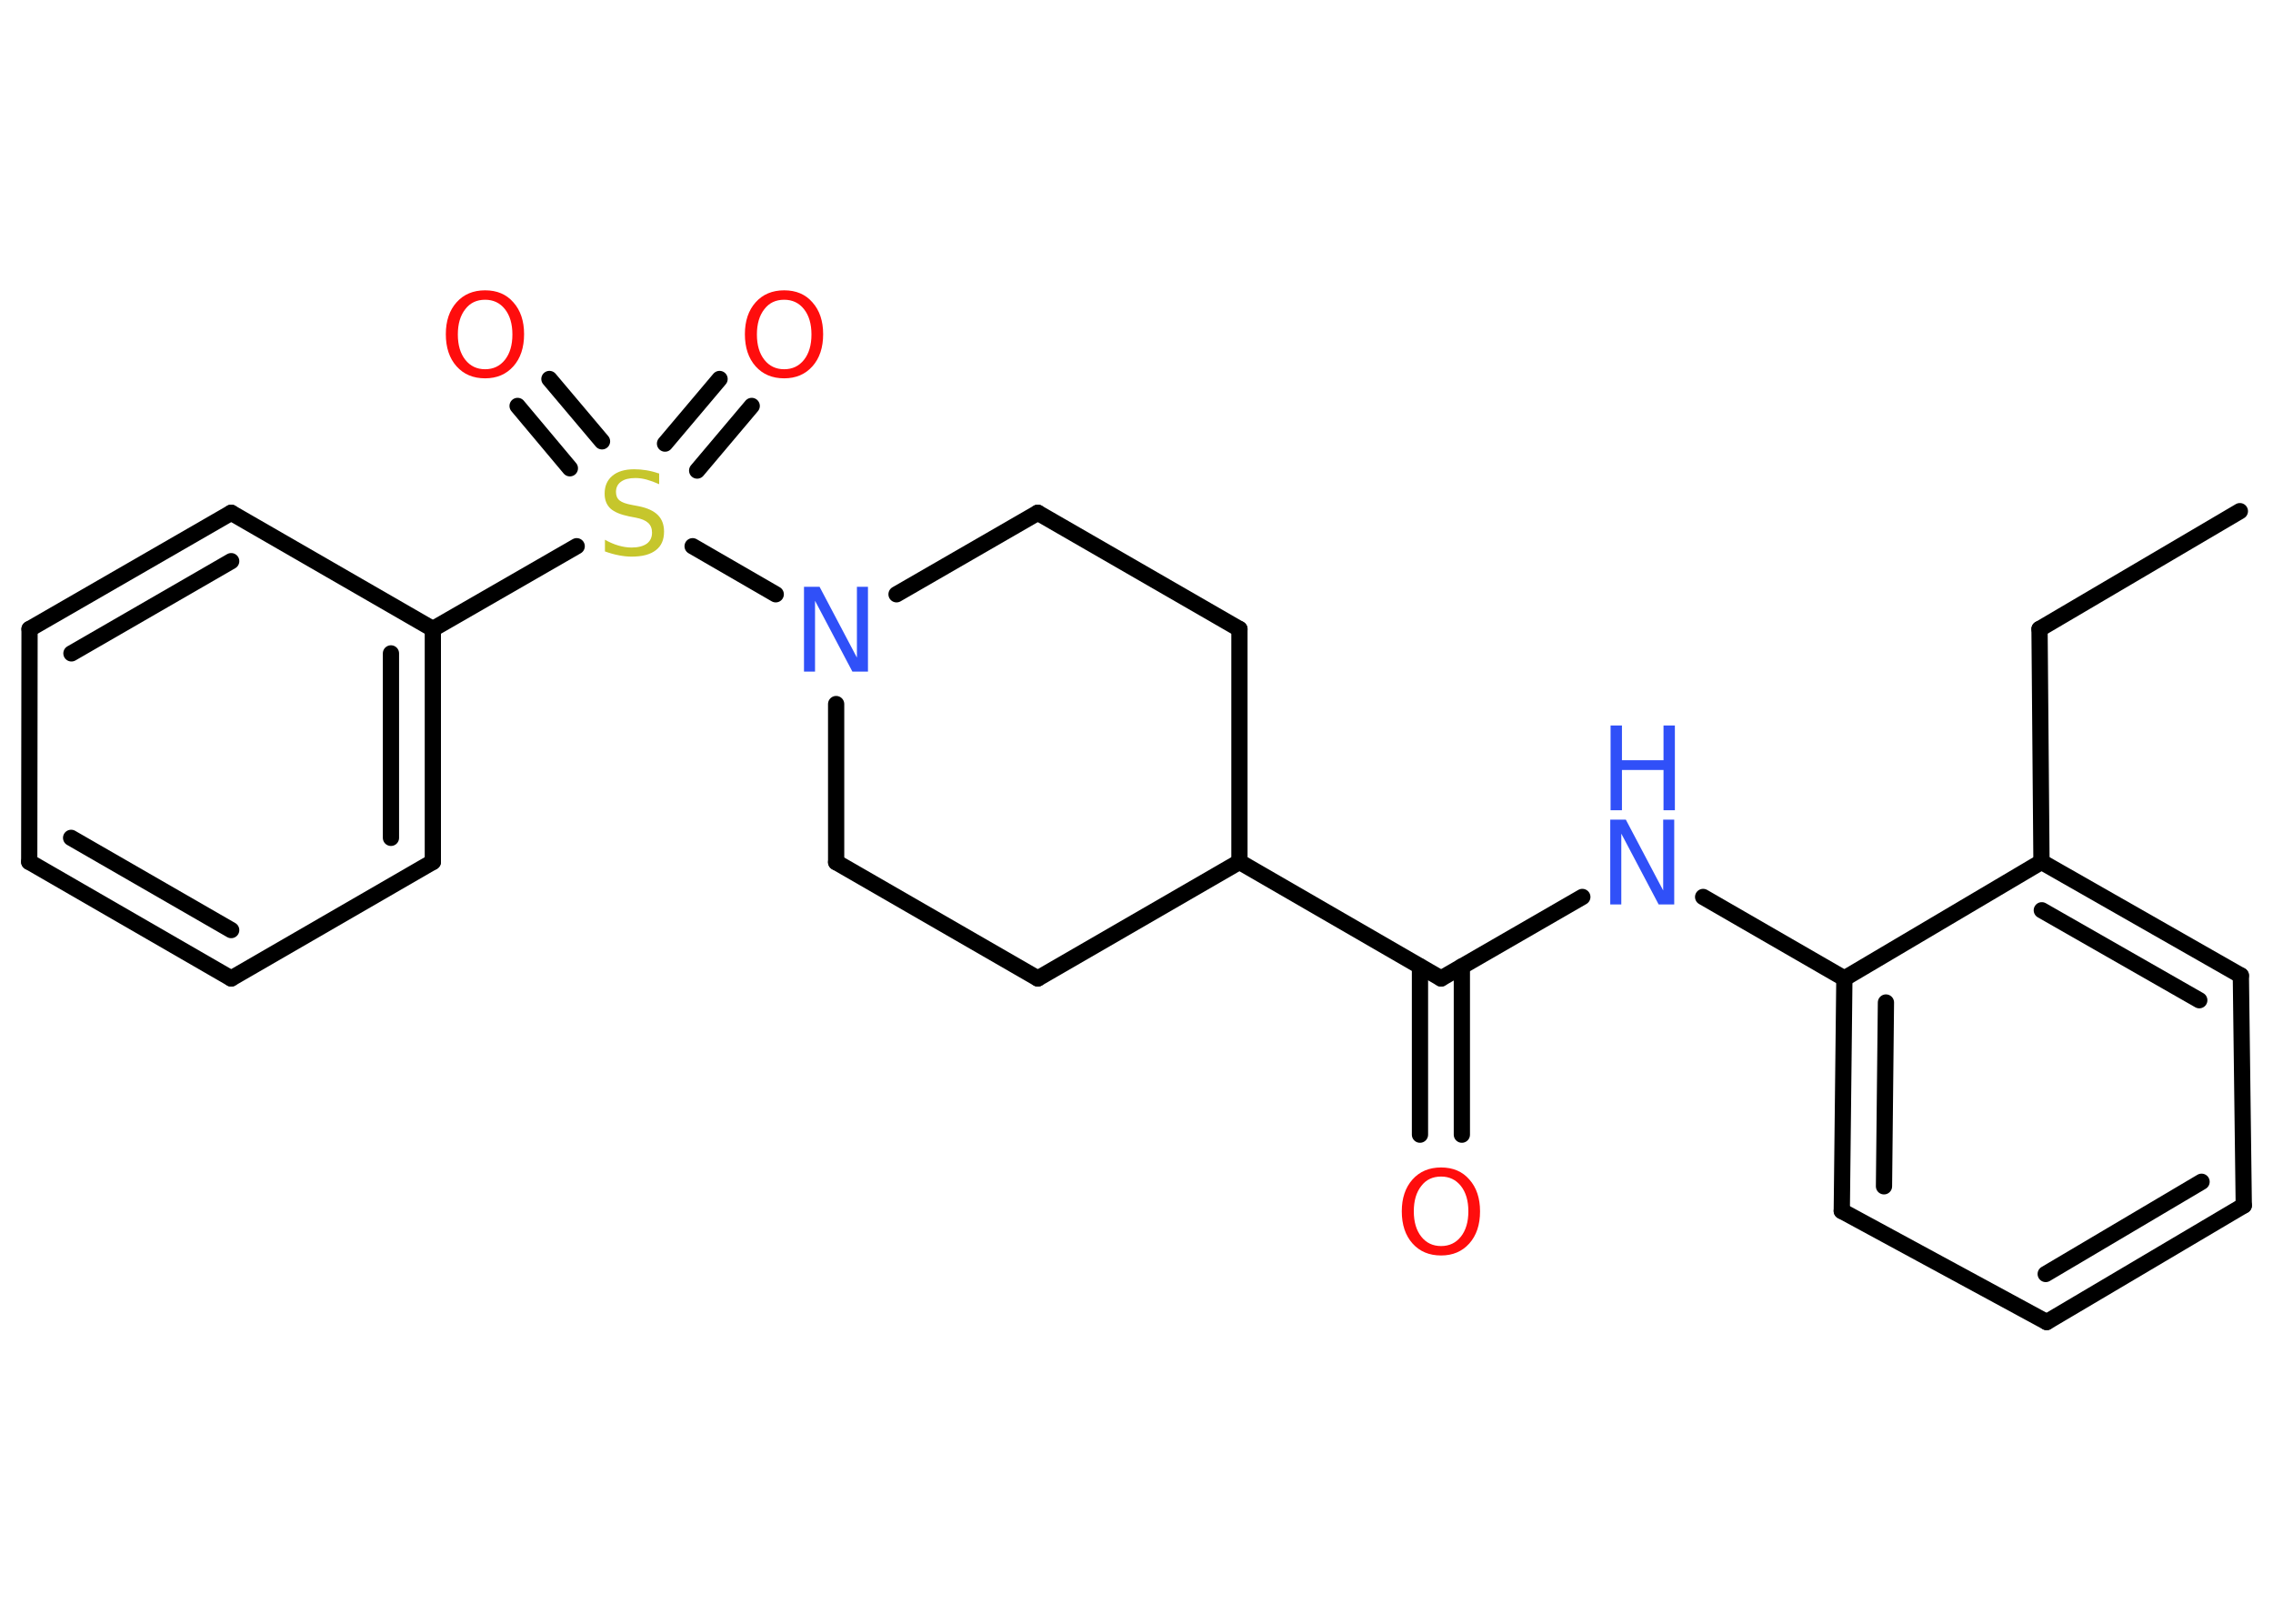 <?xml version='1.0' encoding='UTF-8'?>
<!DOCTYPE svg PUBLIC "-//W3C//DTD SVG 1.1//EN" "http://www.w3.org/Graphics/SVG/1.1/DTD/svg11.dtd">
<svg version='1.2' xmlns='http://www.w3.org/2000/svg' xmlns:xlink='http://www.w3.org/1999/xlink' width='70.0mm' height='50.0mm' viewBox='0 0 70.0 50.0'>
  <desc>Generated by the Chemistry Development Kit (http://github.com/cdk)</desc>
  <g stroke-linecap='round' stroke-linejoin='round' stroke='#000000' stroke-width='.5' fill='#FF0D0D'>
    <rect x='.0' y='.0' width='70.0' height='50.0' fill='#FFFFFF' stroke='none'/>
    <g id='mol1' class='mol'>
      <line id='mol1bnd1' class='bond' x1='68.98' y1='15.74' x2='62.81' y2='19.37'/>
      <line id='mol1bnd2' class='bond' x1='62.81' y1='19.37' x2='62.87' y2='26.54'/>
      <g id='mol1bnd3' class='bond'>
        <line x1='69.01' y1='30.04' x2='62.87' y2='26.54'/>
        <line x1='67.73' y1='30.8' x2='62.88' y2='28.03'/>
      </g>
      <line id='mol1bnd4' class='bond' x1='69.01' y1='30.04' x2='69.1' y2='37.12'/>
      <g id='mol1bnd5' class='bond'>
        <line x1='63.03' y1='40.71' x2='69.1' y2='37.12'/>
        <line x1='63.0' y1='39.23' x2='67.8' y2='36.39'/>
      </g>
      <line id='mol1bnd6' class='bond' x1='63.03' y1='40.71' x2='56.72' y2='37.29'/>
      <g id='mol1bnd7' class='bond'>
        <line x1='56.8' y1='30.13' x2='56.72' y2='37.29'/>
        <line x1='58.08' y1='30.87' x2='58.02' y2='36.53'/>
      </g>
      <line id='mol1bnd8' class='bond' x1='62.87' y1='26.54' x2='56.8' y2='30.13'/>
      <line id='mol1bnd9' class='bond' x1='56.8' y1='30.13' x2='52.45' y2='27.62'/>
      <line id='mol1bnd10' class='bond' x1='48.73' y1='27.62' x2='44.38' y2='30.13'/>
      <g id='mol1bnd11' class='bond'>
        <line x1='45.02' y1='29.76' x2='45.02' y2='34.94'/>
        <line x1='43.73' y1='29.76' x2='43.73' y2='34.94'/>
      </g>
      <line id='mol1bnd12' class='bond' x1='44.38' y1='30.13' x2='38.17' y2='26.54'/>
      <line id='mol1bnd13' class='bond' x1='38.17' y1='26.54' x2='38.17' y2='19.37'/>
      <line id='mol1bnd14' class='bond' x1='38.17' y1='19.37' x2='31.96' y2='15.79'/>
      <line id='mol1bnd15' class='bond' x1='31.96' y1='15.79' x2='27.61' y2='18.3'/>
      <line id='mol1bnd16' class='bond' x1='23.89' y1='18.3' x2='21.33' y2='16.82'/>
      <g id='mol1bnd17' class='bond'>
        <line x1='20.48' y1='13.66' x2='22.16' y2='11.67'/>
        <line x1='21.47' y1='14.49' x2='23.15' y2='12.5'/>
      </g>
      <g id='mol1bnd18' class='bond'>
        <line x1='17.55' y1='14.42' x2='15.94' y2='12.5'/>
        <line x1='18.54' y1='13.59' x2='16.92' y2='11.67'/>
      </g>
      <line id='mol1bnd19' class='bond' x1='17.76' y1='16.82' x2='13.33' y2='19.37'/>
      <g id='mol1bnd20' class='bond'>
        <line x1='13.33' y1='26.54' x2='13.33' y2='19.37'/>
        <line x1='12.04' y1='25.8' x2='12.04' y2='20.12'/>
      </g>
      <line id='mol1bnd21' class='bond' x1='13.33' y1='26.54' x2='7.12' y2='30.13'/>
      <g id='mol1bnd22' class='bond'>
        <line x1='.9' y1='26.54' x2='7.12' y2='30.13'/>
        <line x1='2.19' y1='25.8' x2='7.12' y2='28.64'/>
      </g>
      <line id='mol1bnd23' class='bond' x1='.9' y1='26.54' x2='.91' y2='19.37'/>
      <g id='mol1bnd24' class='bond'>
        <line x1='7.12' y1='15.79' x2='.91' y2='19.37'/>
        <line x1='7.12' y1='17.28' x2='2.2' y2='20.12'/>
      </g>
      <line id='mol1bnd25' class='bond' x1='13.33' y1='19.37' x2='7.12' y2='15.79'/>
      <line id='mol1bnd26' class='bond' x1='25.75' y1='21.68' x2='25.75' y2='26.55'/>
      <line id='mol1bnd27' class='bond' x1='25.75' y1='26.55' x2='31.96' y2='30.13'/>
      <line id='mol1bnd28' class='bond' x1='38.17' y1='26.54' x2='31.96' y2='30.13'/>
      <g id='mol1atm9' class='atom'>
        <path d='M49.6 25.24h.47l1.15 2.18v-2.18h.34v2.61h-.48l-1.15 -2.18v2.18h-.34v-2.61z' stroke='none' fill='#3050F8'/>
        <path d='M49.6 22.34h.35v1.07h1.28v-1.07h.35v2.61h-.35v-1.24h-1.28v1.24h-.35v-2.61z' stroke='none' fill='#3050F8'/>
      </g>
      <path id='mol1atm11' class='atom' d='M44.38 36.23q-.39 .0 -.61 .29q-.23 .29 -.23 .78q.0 .49 .23 .78q.23 .29 .61 .29q.38 .0 .61 -.29q.23 -.29 .23 -.78q.0 -.49 -.23 -.78q-.23 -.29 -.61 -.29zM44.38 35.95q.55 .0 .87 .37q.33 .37 .33 .98q.0 .62 -.33 .99q-.33 .37 -.87 .37q-.55 .0 -.88 -.37q-.33 -.37 -.33 -.99q.0 -.61 .33 -.98q.33 -.37 .88 -.37z' stroke='none'/>
      <path id='mol1atm15' class='atom' d='M24.77 18.07h.47l1.15 2.18v-2.18h.34v2.61h-.48l-1.15 -2.18v2.18h-.34v-2.61z' stroke='none' fill='#3050F8'/>
      <path id='mol1atm16' class='atom' d='M20.3 14.57v.34q-.2 -.09 -.38 -.14q-.18 -.05 -.35 -.05q-.29 .0 -.44 .11q-.16 .11 -.16 .32q.0 .17 .11 .26q.11 .09 .39 .14l.21 .04q.39 .08 .58 .27q.19 .19 .19 .51q.0 .38 -.25 .57q-.25 .2 -.75 .2q-.18 .0 -.39 -.04q-.21 -.04 -.43 -.12v-.36q.21 .12 .42 .18q.21 .06 .4 .06q.3 .0 .47 -.12q.16 -.12 .16 -.34q.0 -.19 -.12 -.3q-.12 -.11 -.38 -.16l-.21 -.04q-.39 -.08 -.57 -.24q-.18 -.17 -.18 -.46q.0 -.35 .24 -.55q.24 -.2 .67 -.2q.18 .0 .37 .03q.19 .03 .39 .1z' stroke='none' fill='#C6C62C'/>
      <path id='mol1atm17' class='atom' d='M24.15 9.23q-.39 .0 -.61 .29q-.23 .29 -.23 .78q.0 .49 .23 .78q.23 .29 .61 .29q.38 .0 .61 -.29q.23 -.29 .23 -.78q.0 -.49 -.23 -.78q-.23 -.29 -.61 -.29zM24.15 8.94q.55 .0 .87 .37q.33 .37 .33 .98q.0 .62 -.33 .99q-.33 .37 -.87 .37q-.55 .0 -.88 -.37q-.33 -.37 -.33 -.99q.0 -.61 .33 -.98q.33 -.37 .88 -.37z' stroke='none'/>
      <path id='mol1atm18' class='atom' d='M14.94 9.23q-.39 .0 -.61 .29q-.23 .29 -.23 .78q.0 .49 .23 .78q.23 .29 .61 .29q.38 .0 .61 -.29q.23 -.29 .23 -.78q.0 -.49 -.23 -.78q-.23 -.29 -.61 -.29zM14.94 8.94q.55 .0 .87 .37q.33 .37 .33 .98q.0 .62 -.33 .99q-.33 .37 -.87 .37q-.55 .0 -.88 -.37q-.33 -.37 -.33 -.99q.0 -.61 .33 -.98q.33 -.37 .88 -.37z' stroke='none'/>
    </g>
  </g>
</svg>
